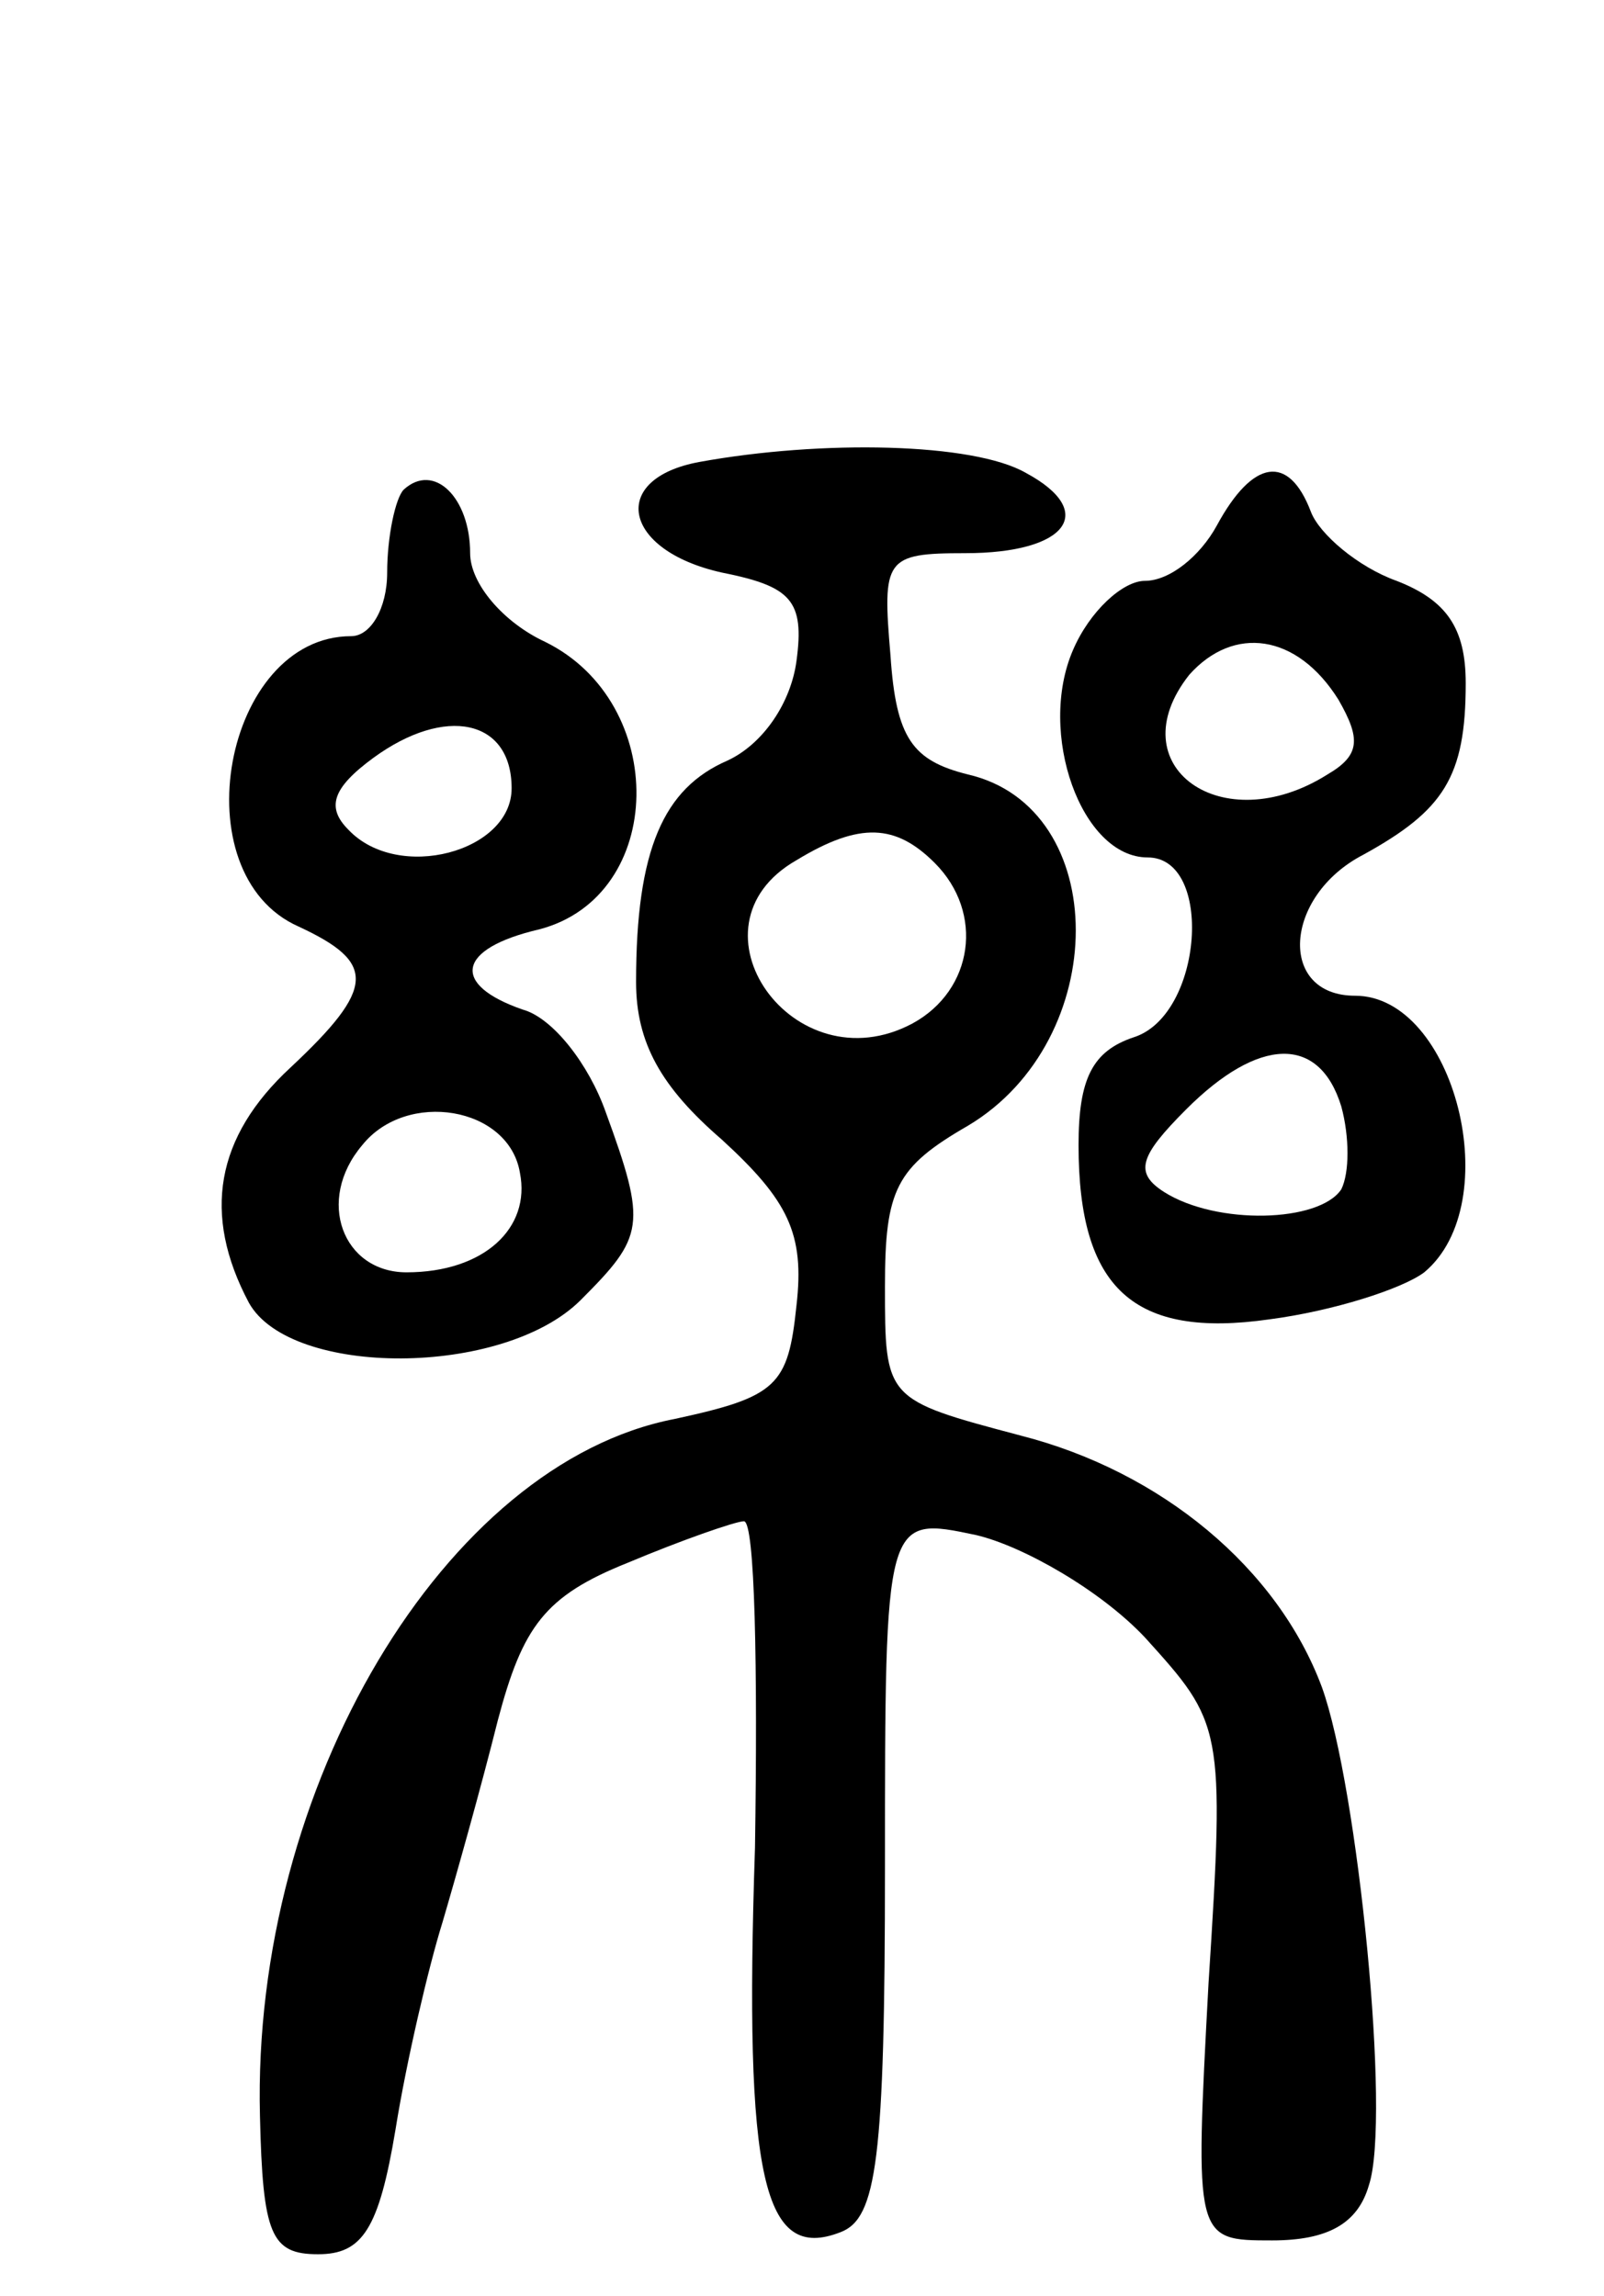 <svg version="1.0" xmlns="http://www.w3.org/2000/svg"
 width="58pt" height="83pt" viewBox="0 0 58 83"
 preserveAspectRatio="xMidYMid meet">
<g transform="translate(0,83) scale(0.1,-0.1)"
fill="#000000" stroke="none">
<path d="M253 663 c-33 -6 -28 -32 8 -40 25 -5 30 -10 27 -32 -2 -15 -12 -30
-25 -36 -23 -10 -33 -32 -33 -80 0 -22 9 -38 31 -57 24 -22 30 -34 27 -60 -3
-29 -7 -33 -44 -41 -83 -16 -153 -133 -150 -252 1 -43 4 -50 21 -50 16 0 22 9
28 45 4 25 12 59 17 75 5 17 14 49 20 73 9 34 17 45 47 57 19 8 39 15 42 15 4
0 5 -53 4 -118 -4 -120 3 -150 31 -139 13 5 16 26 16 132 0 127 0 127 33 120
17 -4 45 -20 61 -37 28 -31 29 -32 23 -125 -5 -93 -5 -93 23 -93 20 0 31 6 35
20 8 24 -4 144 -17 180 -16 43 -58 78 -109 91 -49 13 -49 13 -49 54 0 35 4 43
30 58 52 31 52 115 0 127 -20 5 -26 13 -28 43 -3 35 -2 37 27 37 37 0 48 15
22 29 -19 11 -74 12 -118 4z m85 -145 c18 -18 14 -46 -8 -58 -43 -23 -84 35
-42 59 23 14 36 13 50 -1z"/>
<path d="M146 653 c-3 -3 -6 -17 -6 -30 0 -13 -6 -23 -13 -23 -46 0 -62 -86
-19 -105 28 -13 28 -22 -3 -51 -27 -25 -32 -53 -15 -85 15 -27 92 -27 120 1
23 23 24 27 9 68 -6 17 -19 34 -30 37 -26 9 -24 22 6 29 46 12 47 82 2 104
-15 7 -27 21 -27 32 0 20 -13 33 -24 23z m39 -108 c0 -23 -41 -34 -59 -15 -8
8 -6 15 9 26 26 19 50 14 50 -11z m3 -139 c4 -20 -13 -36 -41 -36 -23 0 -33
26 -16 46 16 20 53 14 57 -10z"/>
<path d="M440 640 c-6 -11 -17 -20 -26 -20 -8 0 -20 -11 -26 -25 -13 -30 3
-75 27 -75 24 0 20 -57 -5 -65 -15 -5 -20 -15 -20 -39 0 -52 20 -70 69 -63 23
3 48 11 56 17 30 25 11 100 -25 100 -28 0 -26 36 3 51 29 16 37 28 37 62 0 20
-7 30 -25 37 -14 5 -28 17 -31 25 -8 21 -21 19 -34 -5z m44 -63 c8 -14 8 -20
-4 -27 -38 -24 -76 3 -50 36 16 18 39 15 54 -9z m1 -147 c3 -11 3 -24 0 -30
-8 -12 -45 -13 -64 -1 -11 7 -9 13 8 30 26 26 48 27 56 1z"/>
</g>
</svg>
